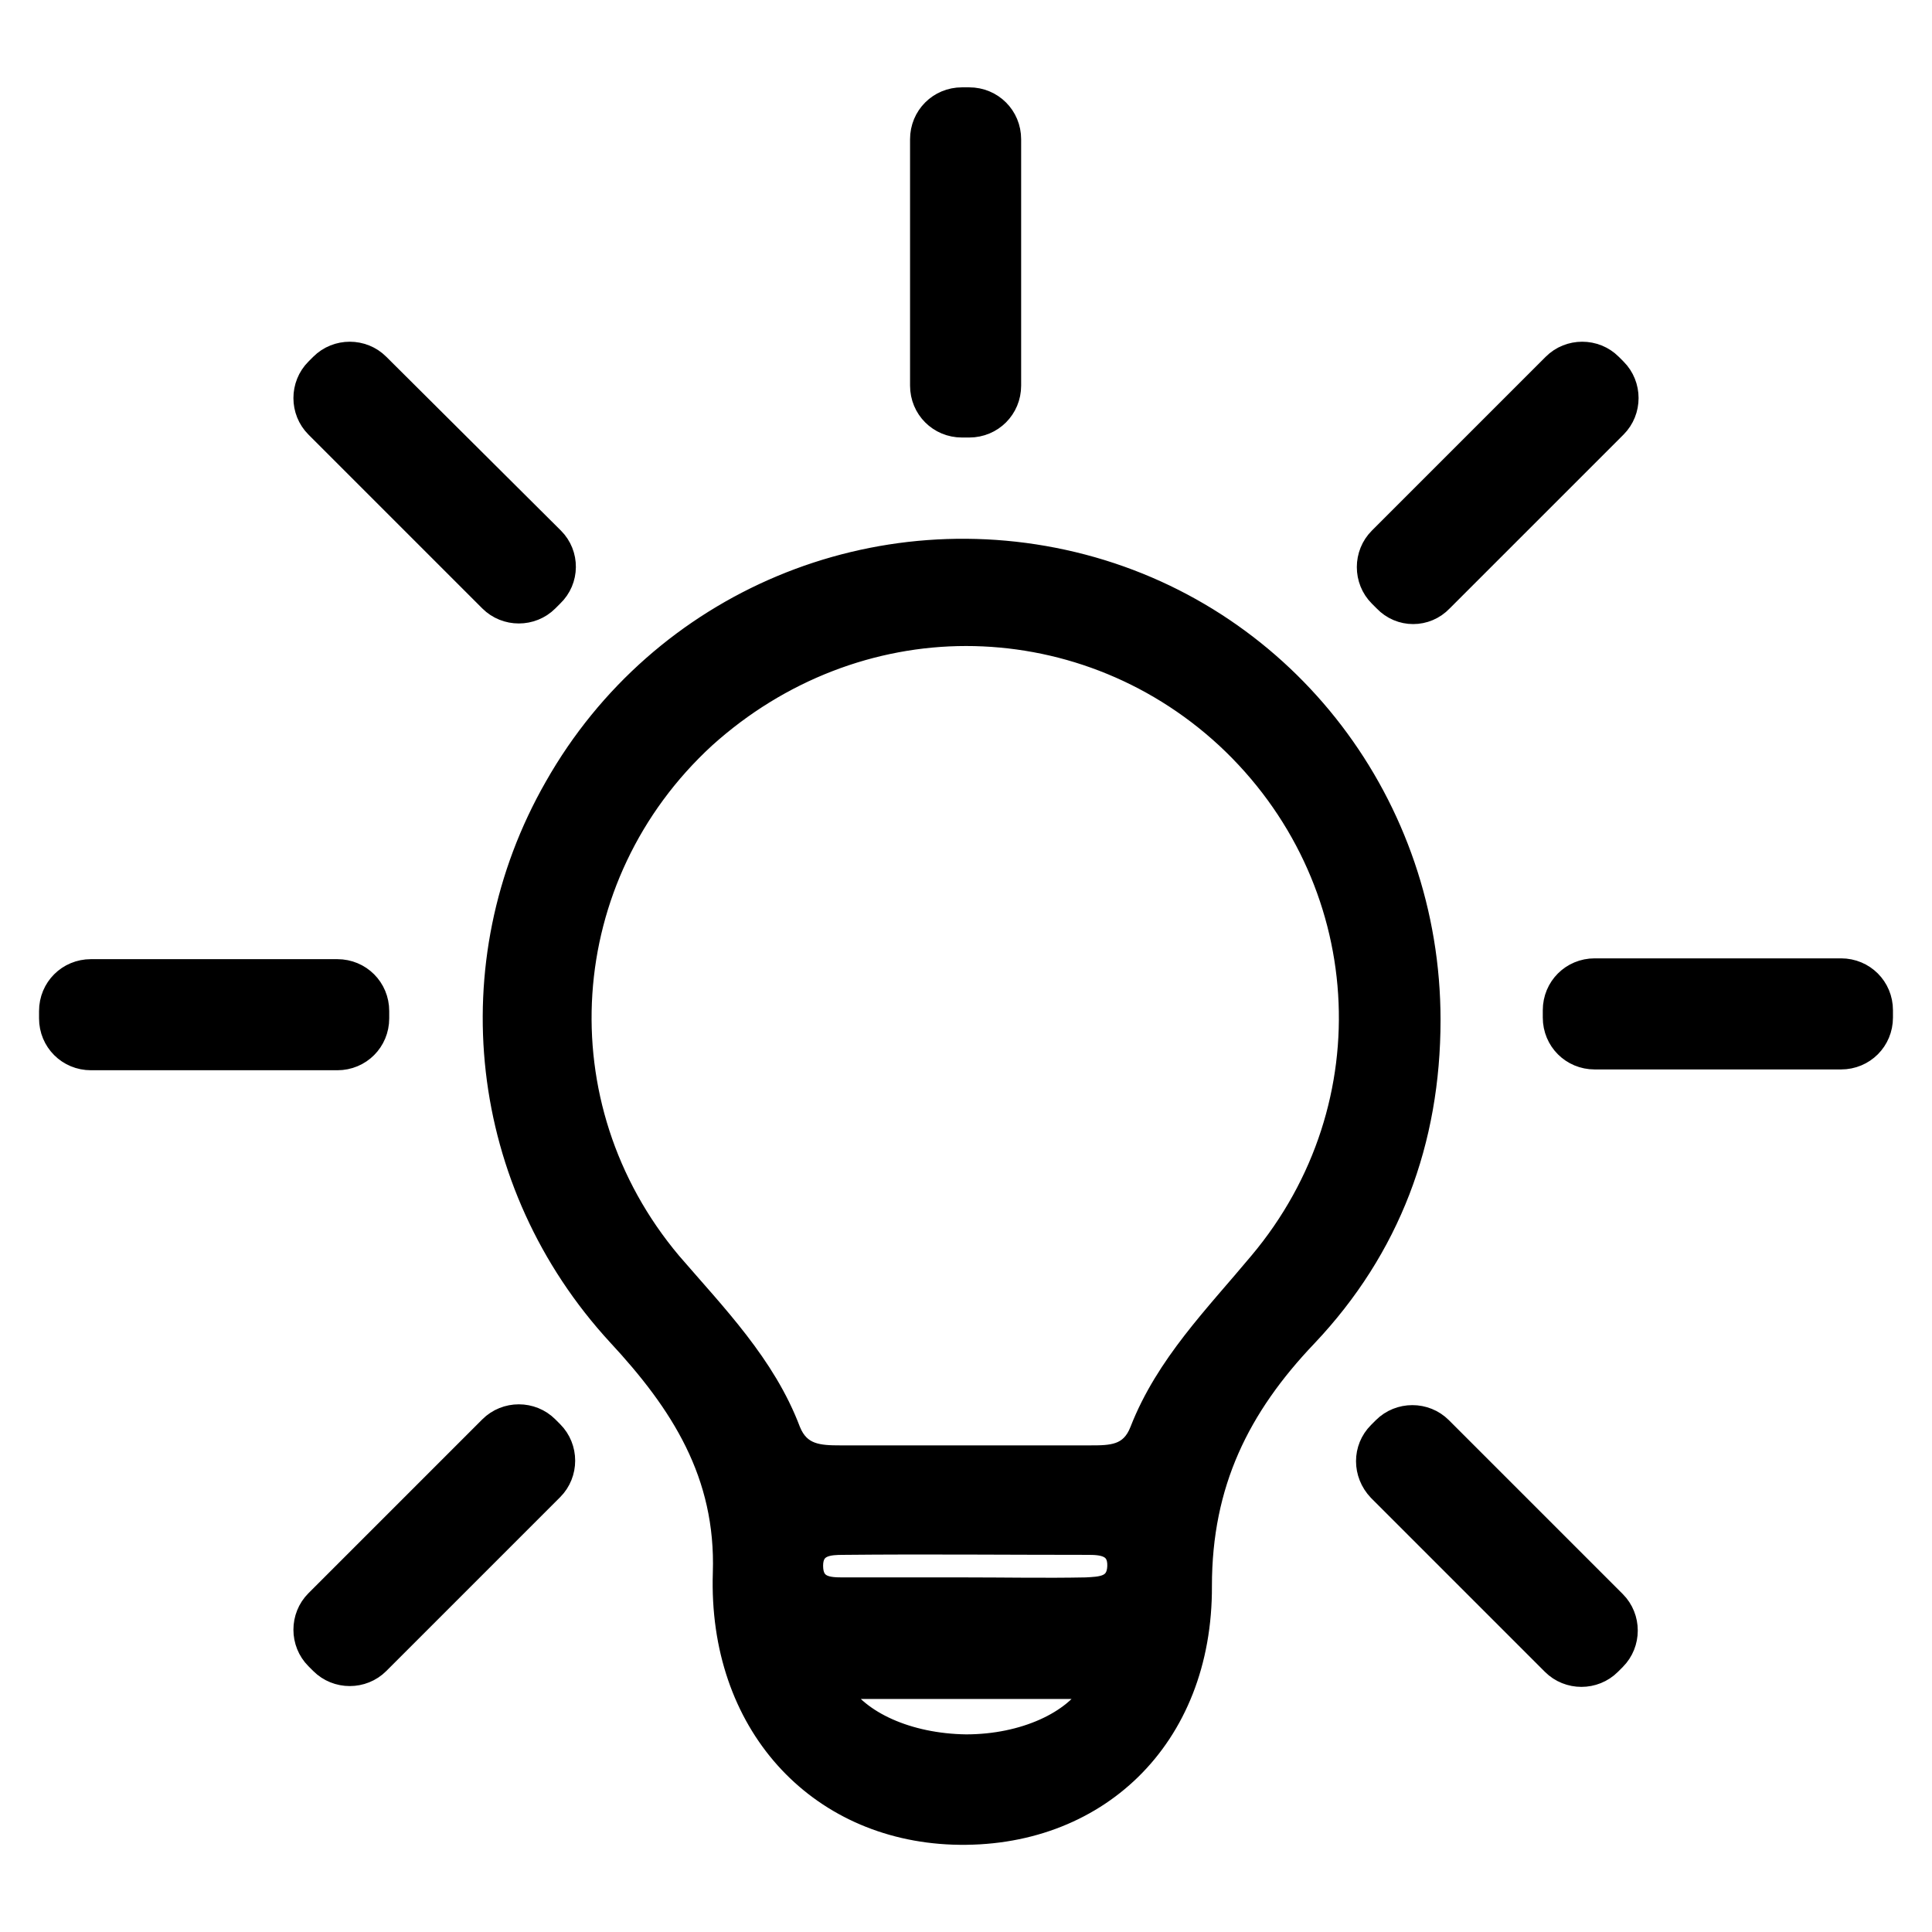 <?xml version="1.0" encoding="utf-8"?>
<!-- Generator: Adobe Illustrator 25.2.1, SVG Export Plug-In . SVG Version: 6.00 Build 0)  -->
<svg version="1.1" id="Layer_1" xmlns="http://www.w3.org/2000/svg" xmlns:xlink="http://www.w3.org/1999/xlink" x="0px" y="0px"
	 viewBox="0 0 24 24" style="enable-background:new 0 0 24 24;" xml:space="preserve">
<style type="text/css">
	.st0{stroke:#000000;stroke-width:0.25;stroke-miterlimit:10;}
</style>
<path class="st0" d="M13.45,7.01C10.89,6.34,8.2,7.46,6.89,9.77c-1.26,2.2-0.95,4.94,0.78,6.82c0.78,0.84,1.35,1.72,1.31,2.95
	c-0.06,1.87,1.16,3.19,2.86,3.25c1.77,0.06,3.1-1.18,3.09-3.09c0-1.27,0.47-2.22,1.31-3.1c1.03-1.09,1.53-2.42,1.53-3.93
	C17.77,10,16,7.68,13.45,7.01z M13.49,19.72c-0.5,0.01-1.01,0-1.51,0c-0.5,0-1.01,0-1.51,0c-0.18,0-0.37-0.01-0.37-0.27
	c0-0.25,0.2-0.26,0.38-0.26c1.01-0.01,2.02,0,3.03,0c0.17,0,0.38,0.01,0.37,0.27C13.87,19.71,13.67,19.71,13.49,19.72z M15.64,15.68
	c-0.55,0.66-1.16,1.27-1.48,2.09c-0.12,0.31-0.36,0.31-0.62,0.31c-0.46,0-0.92,0-1.55,0c-0.63,0-1.09,0-1.55,0
	c-0.26,0-0.5-0.01-0.62-0.31c-0.31-0.82-0.92-1.44-1.48-2.09c-1.64-1.95-1.45-4.79,0.42-6.51C9.69,8.33,10.85,7.9,12,7.9
	c1.15,0,2.31,0.42,3.23,1.27C17.09,10.9,17.28,13.73,15.64,15.68z M10.43,20.98h3.14l0,0c-0.23,0.4-0.85,0.69-1.57,0.69
	C11.28,21.66,10.67,21.38,10.43,20.98L10.43,20.98z M12.04,5.31h-0.09c-0.29,0-0.52-0.23-0.52-0.52V1.73c0-0.29,0.23-0.52,0.52-0.52
	h0.09c0.29,0,0.52,0.23,0.52,0.52v3.06C12.56,5.08,12.33,5.31,12.04,5.31z M6.88,6.68L4.71,4.52c-0.2-0.2-0.53-0.2-0.73,0L3.92,4.58
	c-0.2,0.2-0.2,0.53,0,0.73l2.16,2.16c0.2,0.2,0.53,0.2,0.73,0l0.06-0.06C7.08,7.21,7.08,6.88,6.88,6.68z M4.19,12.04H1.13
	c-0.29,0-0.52,0.23-0.52,0.52v0.09c0,0.29,0.23,0.52,0.52,0.52h3.06c0.29,0,0.52-0.23,0.52-0.52v-0.09
	C4.71,12.27,4.48,12.04,4.19,12.04z M6.08,17.72l-2.16,2.16c-0.2,0.2-0.2,0.53,0,0.73l0.06,0.06c0.2,0.2,0.53,0.2,0.73,0l2.16-2.16
	c0.2-0.2,0.2-0.53,0-0.73l-0.06-0.06C6.61,17.52,6.28,17.52,6.08,17.72z M17.12,18.52l2.16,2.16c0.2,0.2,0.53,0.2,0.73,0l0.06-0.06
	c0.2-0.2,0.2-0.53,0-0.73l-2.16-2.16c-0.2-0.2-0.53-0.2-0.73,0l-0.06,0.06C16.92,17.99,16.92,18.31,17.12,18.52z M19.81,13.16h3.06
	c0.29,0,0.52-0.23,0.52-0.52v-0.09c0-0.29-0.23-0.52-0.52-0.52h-3.06c-0.29,0-0.52,0.23-0.52,0.52v0.09
	C19.29,12.93,19.52,13.16,19.81,13.16z M17.92,7.47l2.16-2.16c0.2-0.2,0.2-0.53,0-0.73l-0.06-0.06c-0.2-0.2-0.53-0.2-0.73,0
	l-2.16,2.16c-0.2,0.2-0.2,0.53,0,0.73l0.06,0.06C17.39,7.68,17.72,7.68,17.92,7.47z"/>
</svg>
